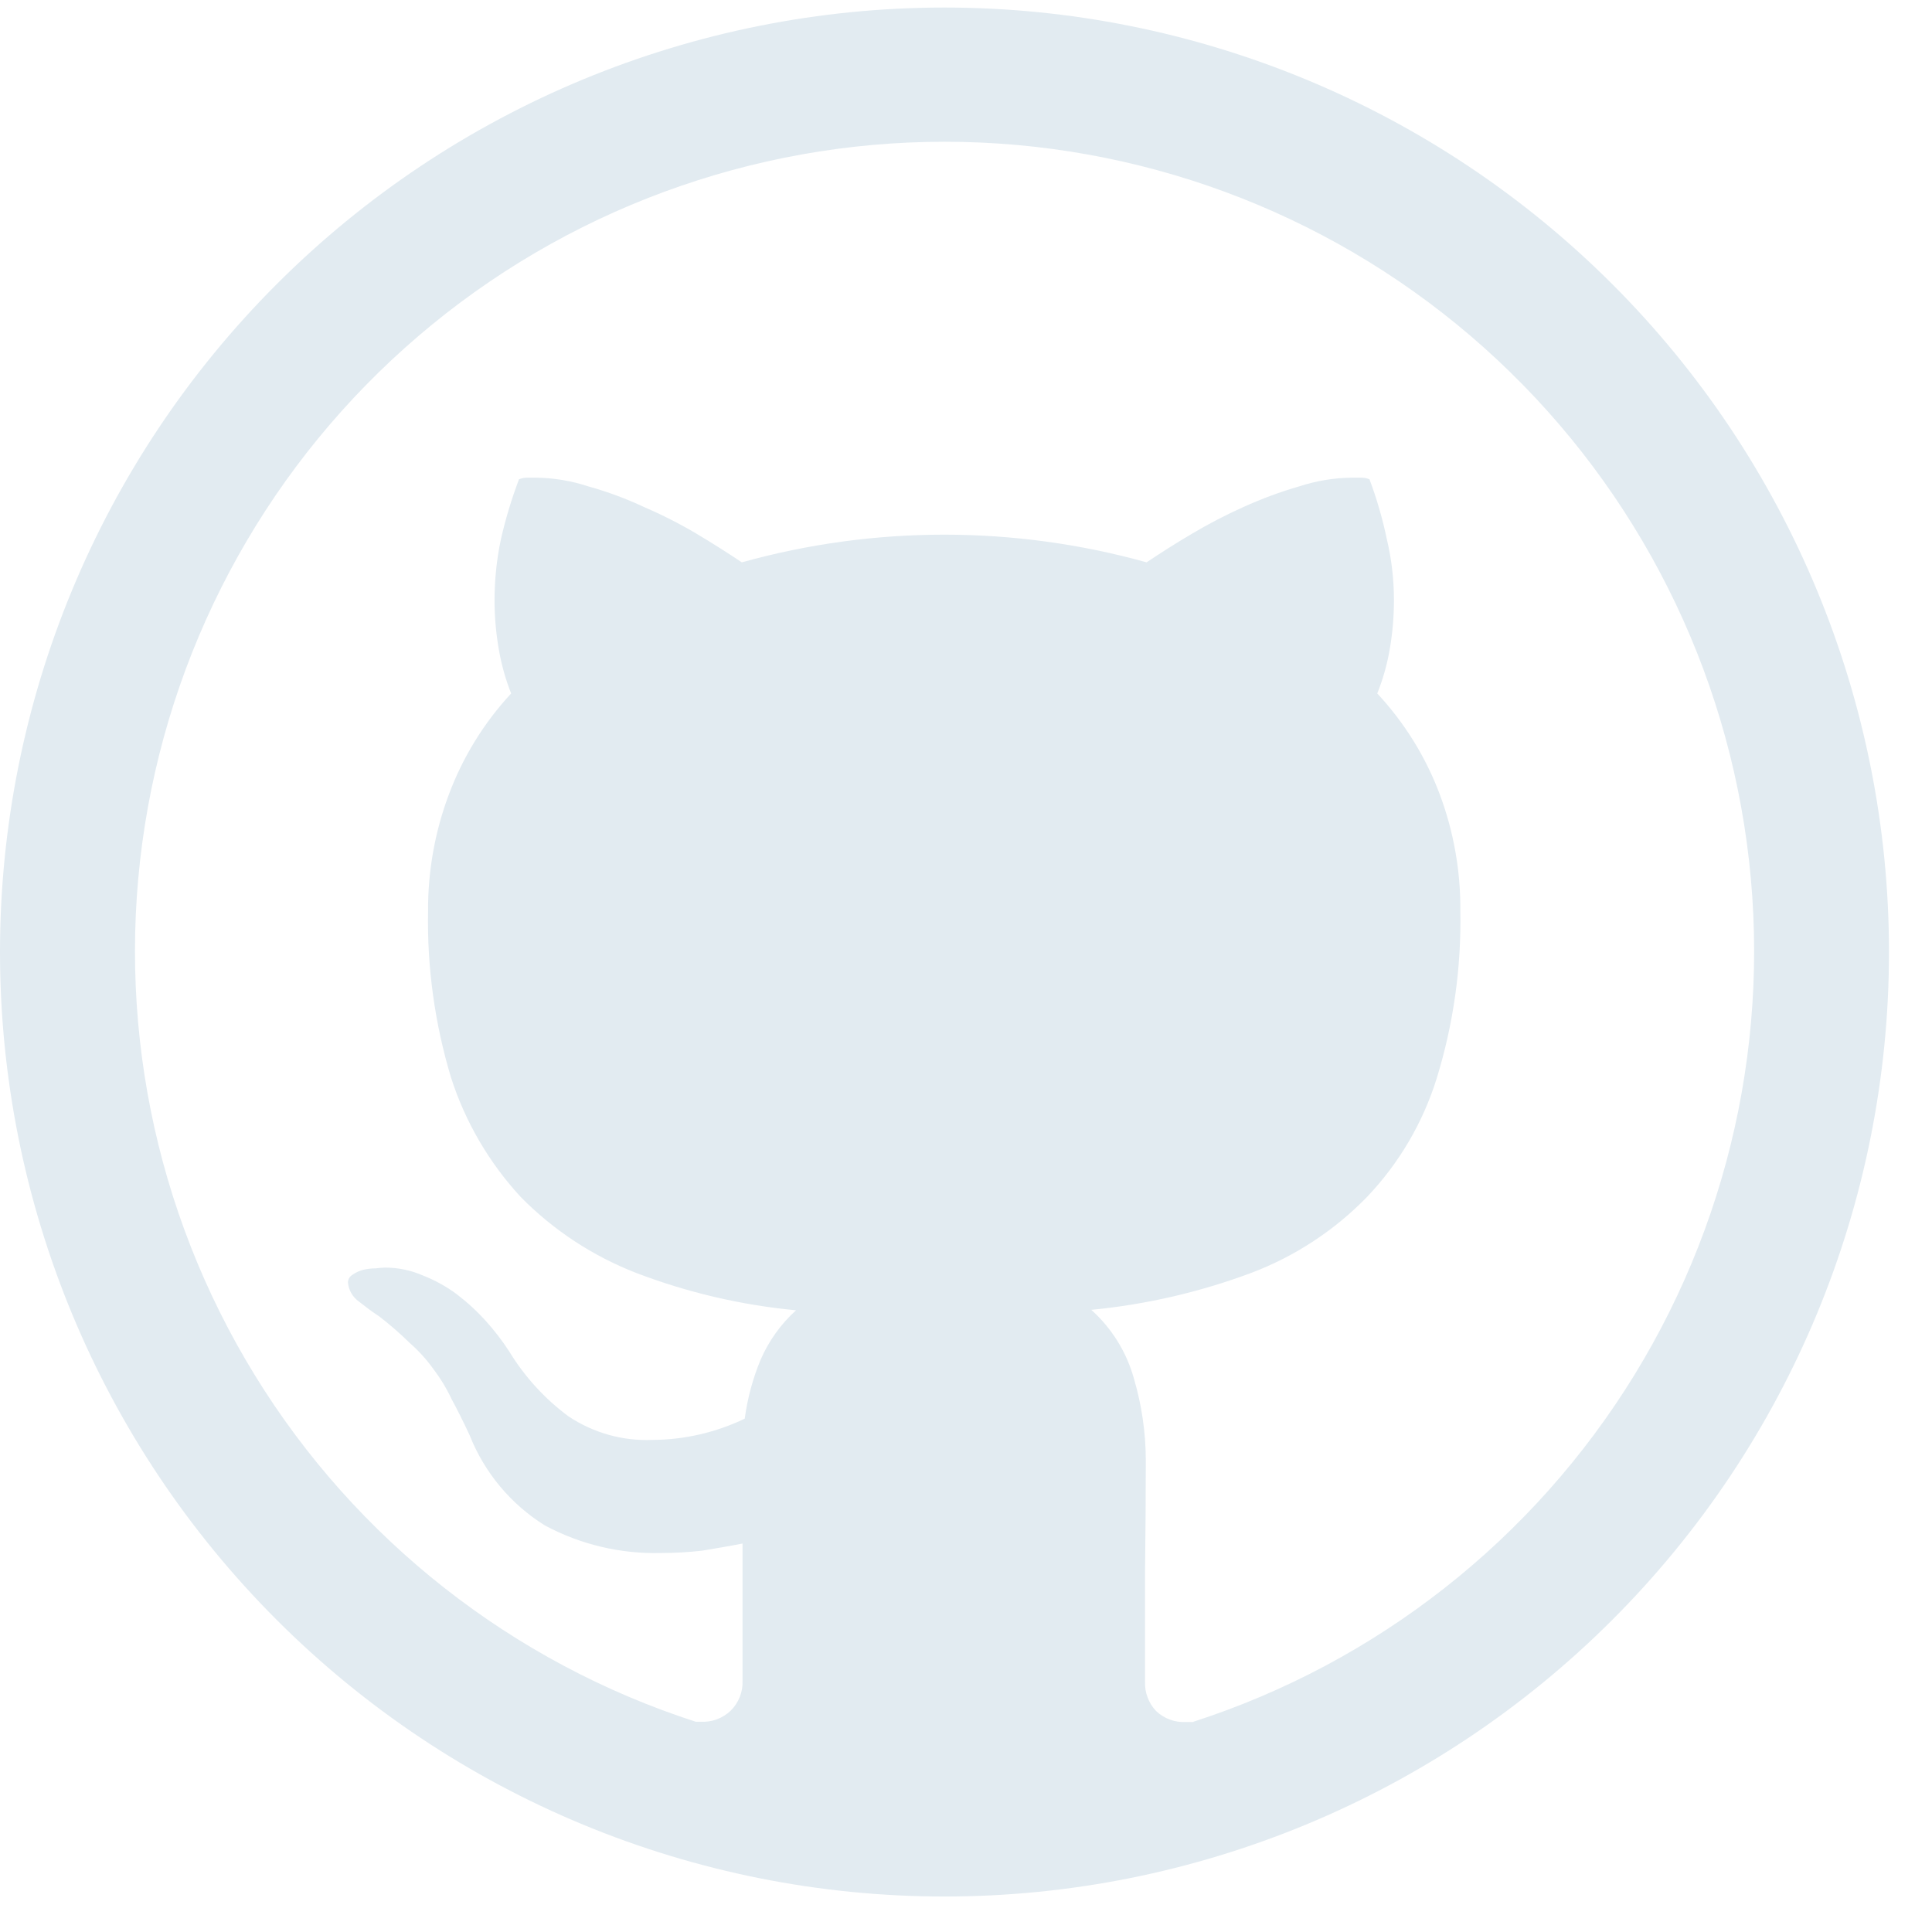 <svg width="30" height="30" viewBox="0 0 30 30" fill="none" xmlns="http://www.w3.org/2000/svg">
<path d="M14.666 0.117C10.776 0.117 7.046 1.662 4.296 4.413C1.545 7.163 0 10.893 0 14.783C0 18.673 1.545 22.403 4.296 25.153C7.046 27.904 10.776 29.449 14.666 29.449C18.555 29.449 22.286 27.904 25.036 25.153C27.787 22.403 29.332 18.673 29.332 14.783C29.332 10.893 27.787 7.163 25.036 4.413C22.286 1.662 18.555 0.117 14.666 0.117ZM18.532 26.739H18.418C18.332 26.744 18.247 26.732 18.167 26.702C18.086 26.673 18.013 26.627 17.951 26.568C17.894 26.508 17.849 26.436 17.82 26.358C17.79 26.28 17.777 26.197 17.78 26.114V24.395C17.787 23.825 17.792 23.247 17.792 22.665C17.79 22.239 17.728 21.816 17.608 21.408C17.494 20.996 17.264 20.625 16.945 20.339C17.797 20.257 18.634 20.063 19.436 19.763C20.112 19.506 20.724 19.104 21.228 18.585C21.725 18.063 22.095 17.433 22.309 16.745C22.569 15.902 22.693 15.023 22.676 14.141C22.681 13.526 22.573 12.915 22.358 12.338C22.14 11.756 21.81 11.223 21.386 10.768C21.478 10.539 21.544 10.3 21.584 10.057C21.625 9.813 21.645 9.566 21.645 9.319C21.645 9.001 21.609 8.683 21.535 8.374C21.469 8.057 21.379 7.745 21.265 7.442C21.222 7.425 21.176 7.416 21.13 7.417H20.995C20.714 7.42 20.438 7.466 20.172 7.553C19.878 7.638 19.591 7.745 19.312 7.871C19.035 7.995 18.766 8.135 18.505 8.29C18.242 8.445 18.01 8.594 17.804 8.732C15.748 8.159 13.575 8.159 11.519 8.732C11.29 8.579 11.056 8.431 10.82 8.29C10.555 8.133 10.281 7.994 9.998 7.872C9.721 7.742 9.432 7.635 9.137 7.553C8.876 7.467 8.603 7.421 8.328 7.417H8.193C8.147 7.416 8.102 7.425 8.059 7.442C7.944 7.746 7.85 8.057 7.778 8.374C7.712 8.685 7.68 9.001 7.679 9.319C7.679 9.566 7.7 9.813 7.741 10.057C7.781 10.3 7.846 10.539 7.937 10.768C7.515 11.223 7.186 11.757 6.969 12.339C6.753 12.915 6.644 13.527 6.647 14.143C6.63 15.02 6.751 15.894 7.004 16.734C7.225 17.422 7.594 18.053 8.085 18.586C8.592 19.102 9.203 19.503 9.876 19.765C10.674 20.07 11.51 20.266 12.361 20.346C12.123 20.561 11.935 20.825 11.808 21.12C11.688 21.411 11.606 21.717 11.564 22.029C11.116 22.244 10.625 22.357 10.128 22.359C9.666 22.378 9.211 22.249 8.826 21.992C8.458 21.719 8.146 21.377 7.907 20.985C7.801 20.821 7.681 20.665 7.55 20.519C7.412 20.365 7.26 20.225 7.096 20.099C6.934 19.978 6.756 19.88 6.568 19.806C6.383 19.725 6.182 19.683 5.98 19.683C5.931 19.684 5.882 19.689 5.833 19.695C5.767 19.695 5.7 19.703 5.635 19.719C5.578 19.734 5.525 19.759 5.476 19.793C5.455 19.805 5.436 19.822 5.423 19.844C5.41 19.865 5.403 19.89 5.403 19.915C5.408 19.974 5.426 20.031 5.456 20.082C5.485 20.133 5.526 20.177 5.574 20.211C5.688 20.301 5.782 20.371 5.858 20.42L5.894 20.445C6.057 20.571 6.213 20.707 6.361 20.852C6.498 20.972 6.622 21.108 6.728 21.256C6.838 21.401 6.933 21.556 7.01 21.721C7.099 21.885 7.194 22.073 7.293 22.287C7.522 22.866 7.931 23.356 8.459 23.686C9.012 23.983 9.633 24.131 10.262 24.115C10.475 24.115 10.689 24.103 10.9 24.079C11.111 24.044 11.32 24.009 11.53 23.968V26.098C11.534 26.184 11.519 26.269 11.488 26.349C11.456 26.429 11.408 26.502 11.347 26.562C11.285 26.622 11.211 26.668 11.131 26.698C11.05 26.728 10.964 26.74 10.878 26.735H10.803C7.953 25.814 5.525 23.906 3.957 21.354C2.389 18.802 1.783 15.775 2.249 12.816C2.715 9.858 4.222 7.163 6.499 5.216C8.775 3.27 11.672 2.201 14.667 2.201C17.662 2.201 20.559 3.27 22.835 5.216C25.112 7.163 26.619 9.858 27.085 12.816C27.551 15.775 26.945 18.802 25.377 21.354C23.809 23.906 21.381 25.814 18.532 26.735V26.739Z" fill="#E2EBF1"/>
</svg>
